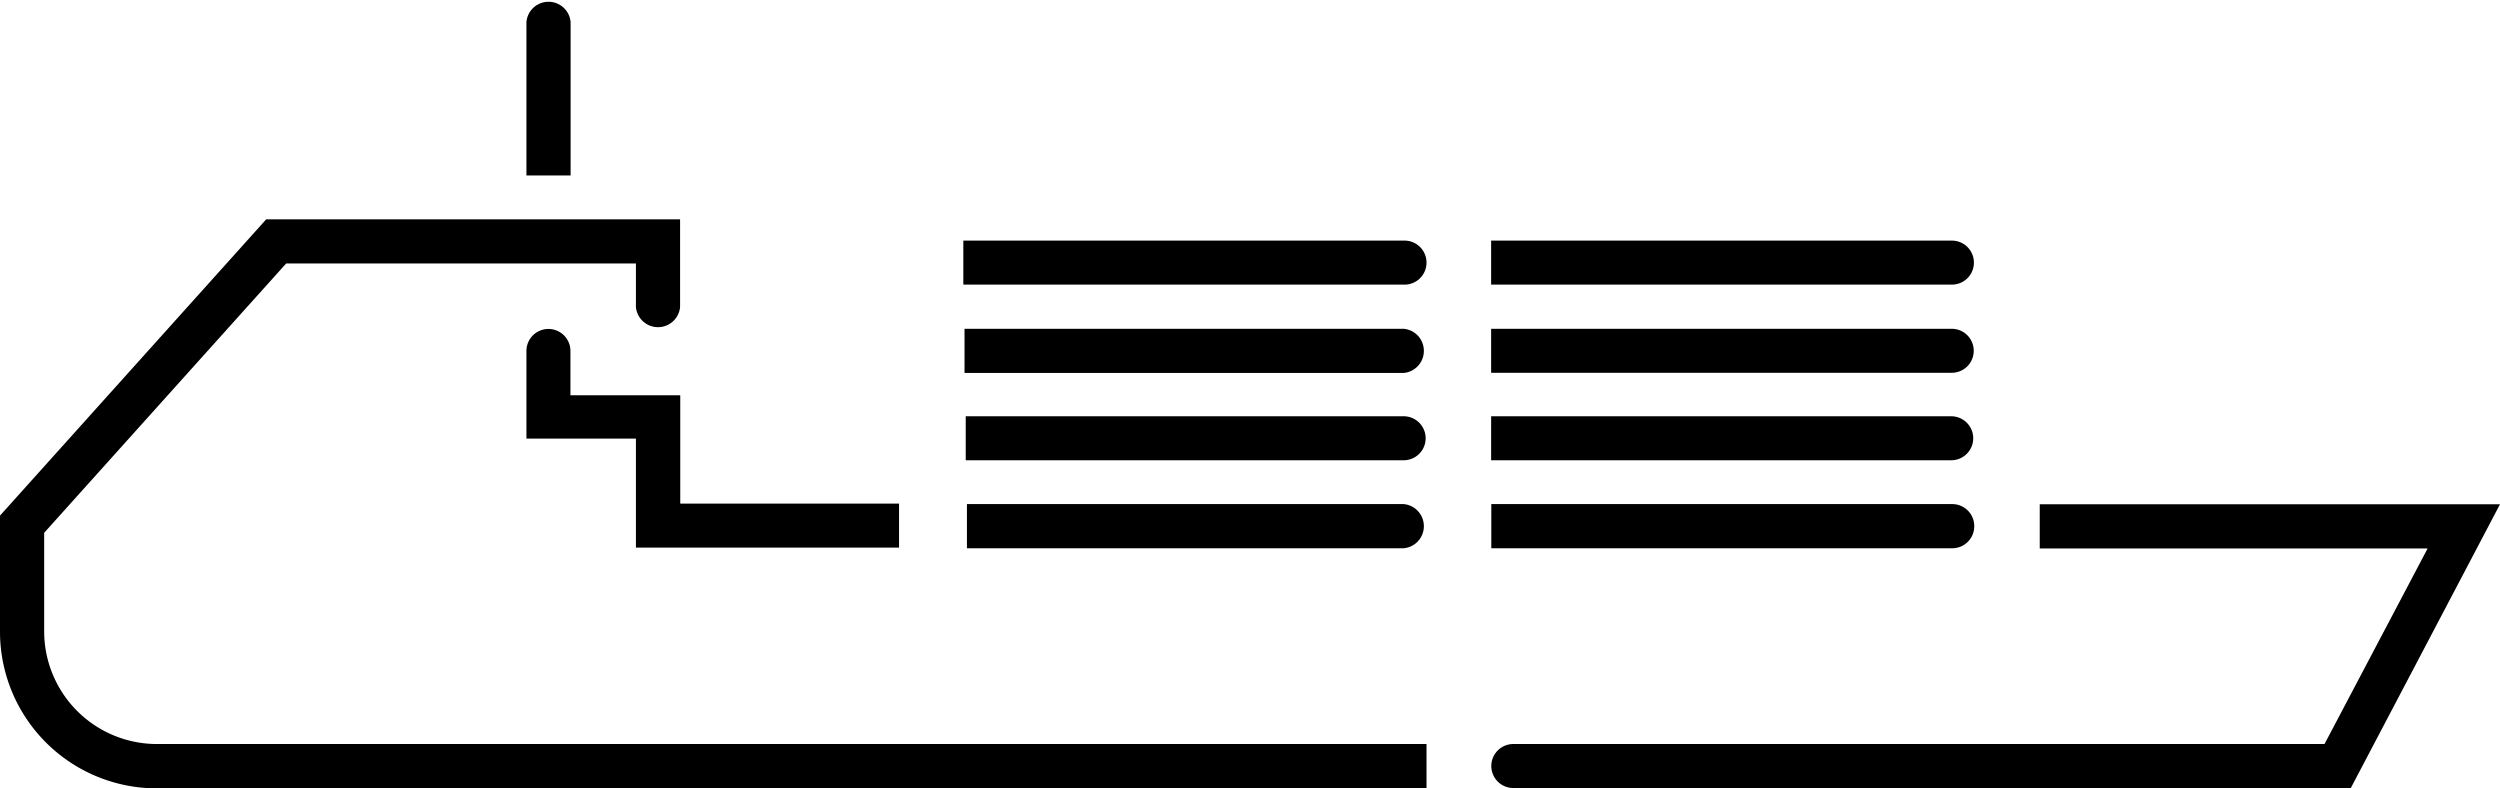 <svg xmlns="http://www.w3.org/2000/svg" viewBox="0 0 145.46 45.85"><g id="Layer_2" data-name="Layer 2"><g id="Layer_1-2" data-name="Layer 1"><path d="M52.31,31.86V29.3H39.58V23H33.19V20.42a1.28,1.28,0,1,0-2.56,0v5.1H37v6.34Z" style="fill:#000"/><path d="M2.57,36.74V31L16.65,15.33H37v2.53a1.29,1.29,0,0,0,2.57,0v-5.1H15.49L0,30v6.76a9.12,9.12,0,0,0,9.1,9.11H83V43.29H9.11a6.56,6.56,0,0,1-6.54-6.55" style="fill:#000"/><path d="M81.67,29.33H56.26V31.9H81.67a1.29,1.29,0,0,0,0-2.57" style="fill:#000"/><path d="M114.87,30.61h0a1.28,1.28,0,0,0-1.28-1.28H86.77V31.9h26.82a1.28,1.28,0,0,0,1.28-1.29" style="fill:#000"/><path d="M114.84,20.41h0a1.28,1.28,0,0,0-1.28-1.28H86.76v2.56h26.8a1.28,1.28,0,0,0,1.28-1.28" style="fill:#000"/><path d="M81.67,19.13H56.12V21.7H81.67a1.29,1.29,0,0,0,0-2.57" style="fill:#000"/><path d="M83,15.31A1.28,1.28,0,0,0,81.67,14H56.05v2.56H81.67A1.28,1.28,0,0,0,83,15.31" style="fill:#000"/><path d="M114.85,15.31A1.28,1.28,0,0,0,113.57,14H86.76v2.56h26.81a1.28,1.28,0,0,0,1.28-1.28" style="fill:#000"/><path d="M81.67,24.22H56.19v2.56H81.67a1.28,1.28,0,0,0,0-2.56" style="fill:#000"/><path d="M114.81,25.5h0a1.28,1.28,0,0,0-1.29-1.28H86.76v2.56h26.76a1.28,1.28,0,0,0,1.29-1.28" style="fill:#000"/><path d="M118.68,29.34v2.57h22.57l-6,11.38H88.05a1.28,1.28,0,0,0,0,2.56h48.73l8.68-16.51Z" style="fill:#000"/><path d="M33.2,1.28a1.29,1.29,0,0,0-2.57,0v8.93H33.2Z" style="fill:#000"/></g></g></svg>